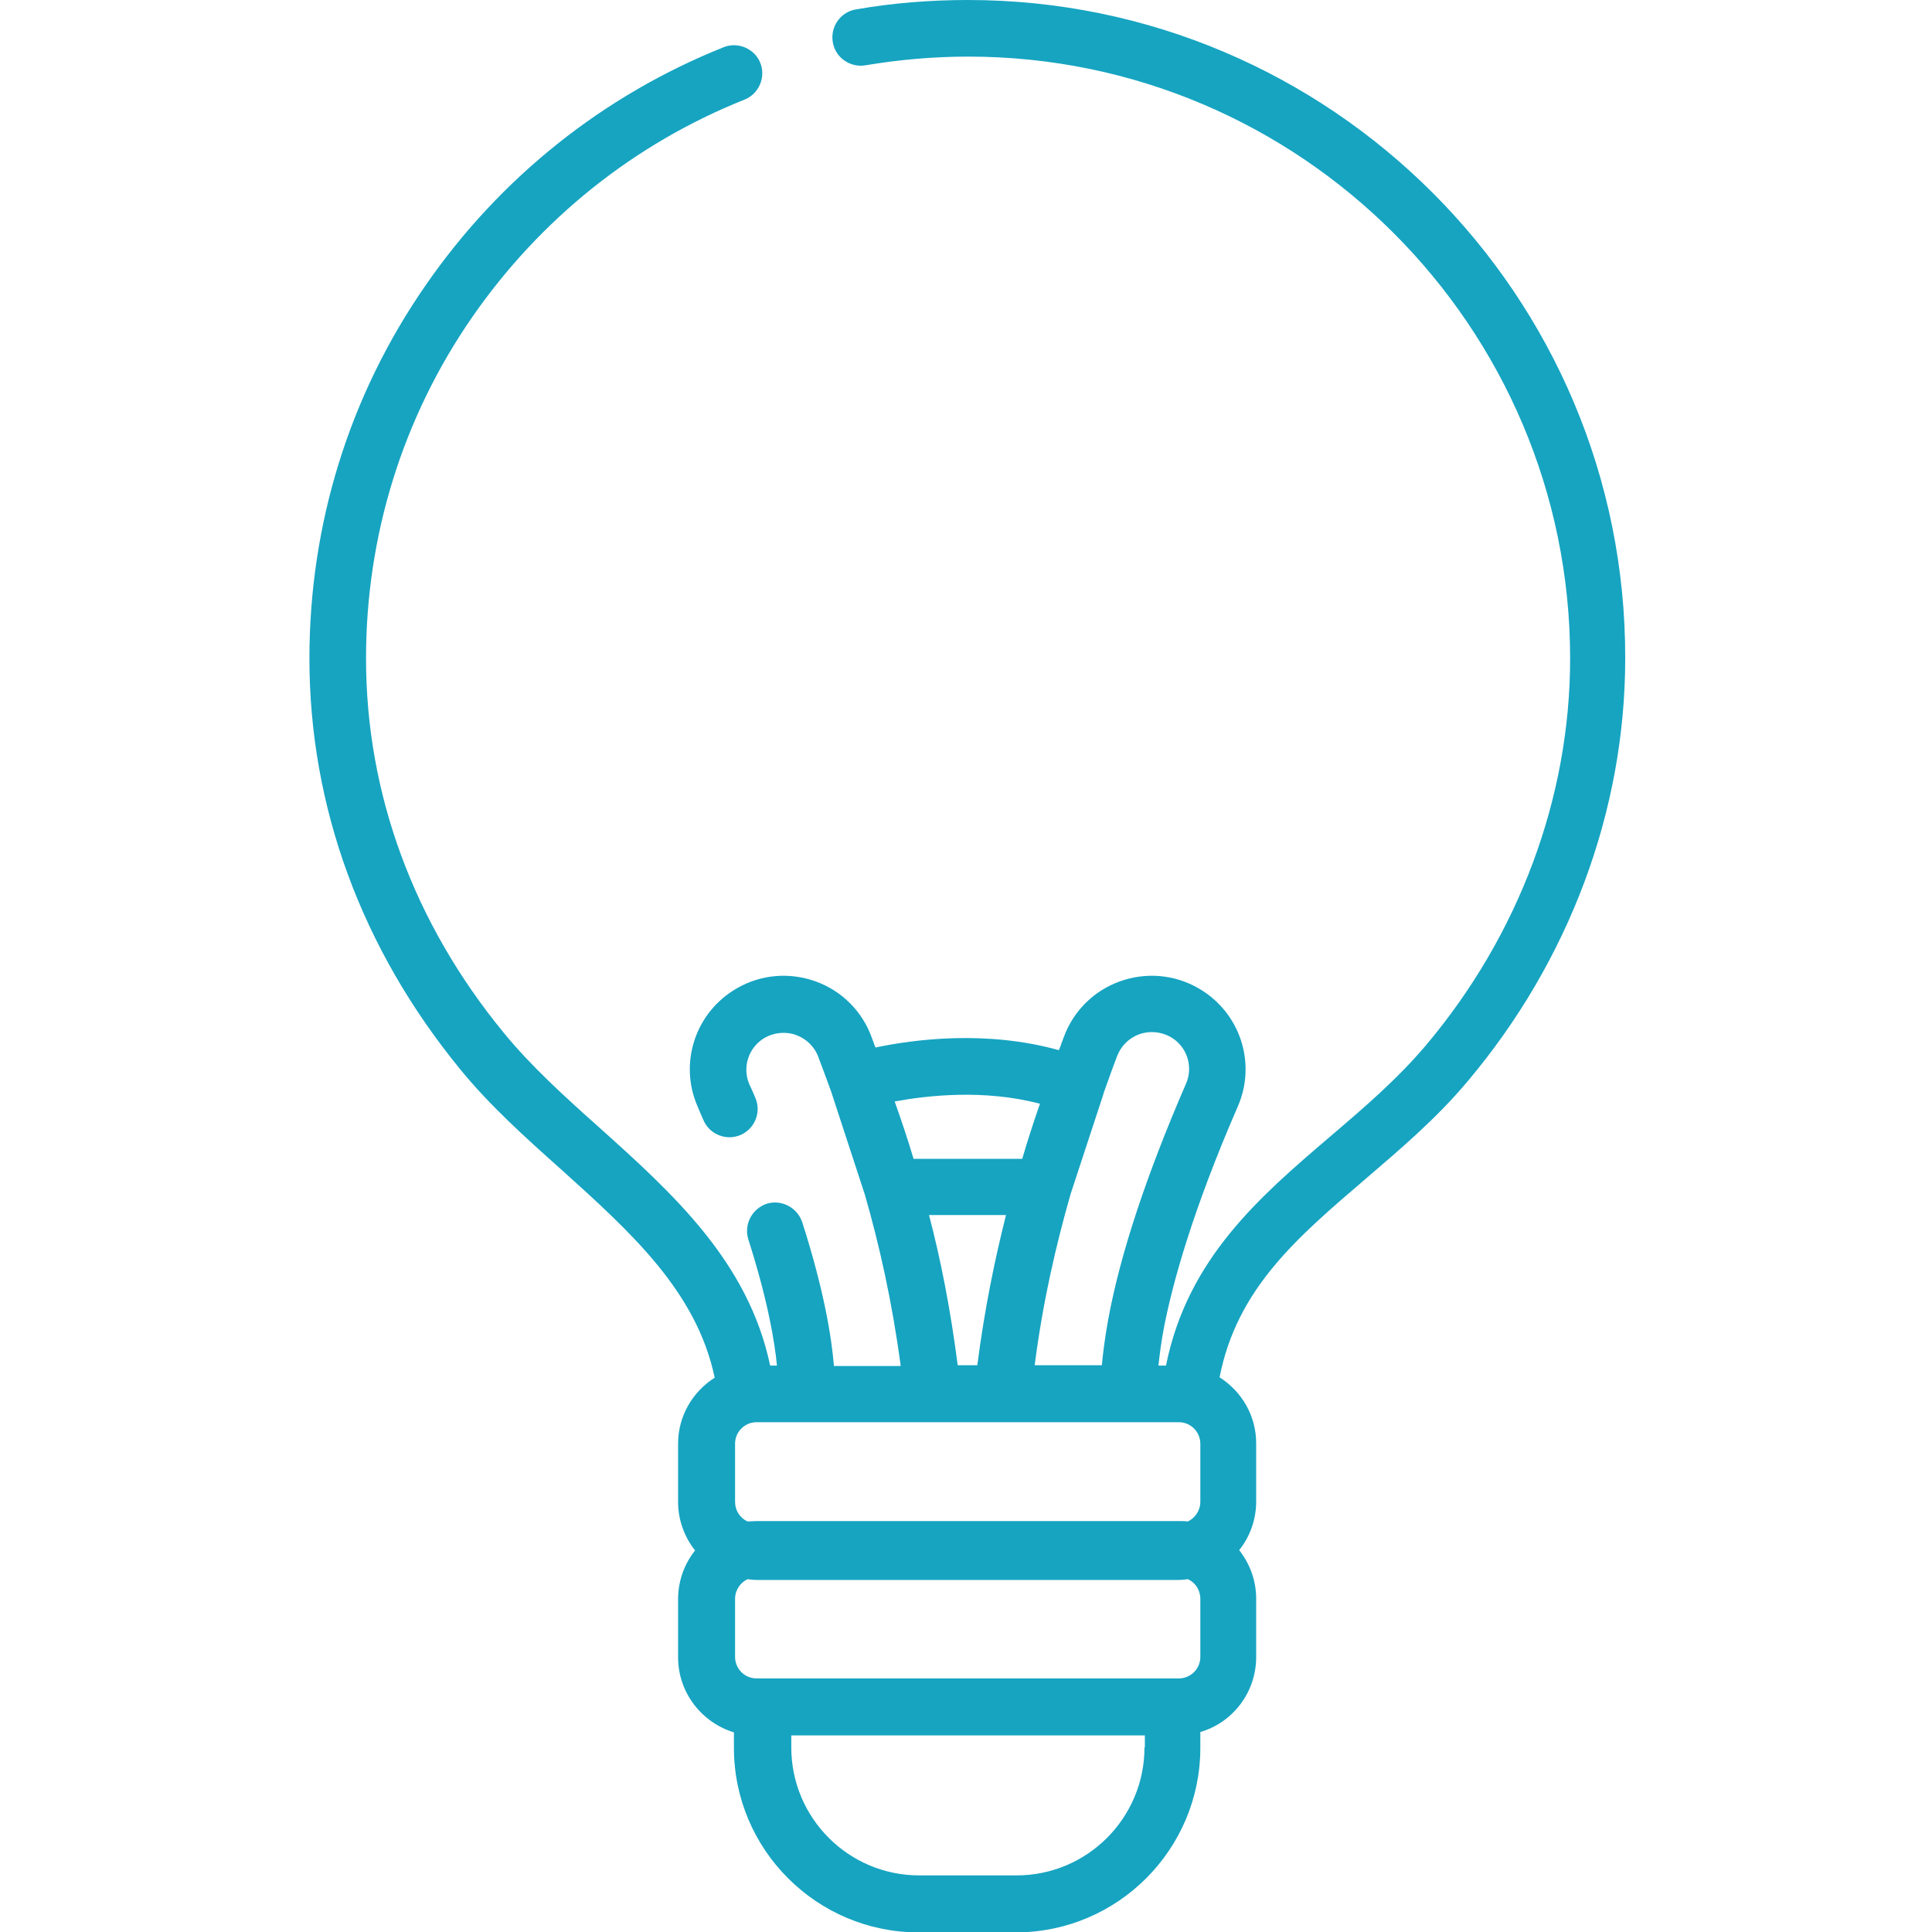 <?xml version="1.0" encoding="utf-8"?>
<!-- Generator: Adobe Illustrator 23.0.0, SVG Export Plug-In . SVG Version: 6.00 Build 0)  -->
<svg version="1.1" id="Layer_1" xmlns="http://www.w3.org/2000/svg" xmlns:xlink="http://www.w3.org/1999/xlink" x="0px" y="0px"
	 viewBox="0 0 512 512" style="enable-background:new 0 0 512 512;" xml:space="preserve">
<style type="text/css">
	.st0{fill:#16A4C1;}
</style>
<g>
	<path class="st0" d="M256.5,0c-10,0-20,0.8-29.7,2.5c-4.1,0.7-6.8,4.6-6.1,8.7c0.7,4.1,4.6,6.8,8.7,6.1c8.9-1.5,18.1-2.3,27.2-2.3
		c87.9,0,159.5,71.5,159.5,159.5c0,36.9-13.6,73.3-38.2,102.5c-7.6,9-16.6,16.7-25.4,24.2c-18.6,15.9-37.8,32.3-43.5,60.7H307
		c0.3-2.7,0.7-6.3,1.6-10.8c2.2-11,7.3-30,19.4-57.8c5.1-11.6,0.6-25.1-10.4-31.4c-6.4-3.7-14-4.3-20.9-1.8
		c-6.9,2.5-12.3,7.9-14.8,14.8l-0.6,1.6c-0.2,0.6-0.4,1.2-0.7,1.8c-19.4-5.4-38.6-2.8-48.6-0.7c-0.1-0.4-0.3-0.7-0.4-1.1l-0.6-1.6
		c-2.5-6.9-7.9-12.3-14.8-14.8c-6.9-2.5-14.5-1.9-20.9,1.8c-11,6.3-15.5,19.8-10.4,31.4c0.5,1.2,1,2.4,1.5,3.5c1.6,3.8,6,5.6,9.8,4
		c3.8-1.6,5.6-6,4-9.8c-0.5-1.2-1-2.4-1.6-3.6c-2-4.6-0.2-9.9,4.1-12.4c2.5-1.4,5.6-1.7,8.3-0.7c2.7,1,4.9,3.1,5.9,5.9l0.6,1.6
		c0.9,2.4,1.8,4.8,2.7,7.3l9,27.5c3.8,13.2,7.2,28.2,9.5,45.4H221c-0.6-7.3-2.5-19.7-8.4-38.1c-1.3-3.9-5.5-6.1-9.4-4.9
		c-3.9,1.3-6.1,5.5-4.9,9.4c5.2,16.3,7,27.2,7.6,33.5h-1.8c-5.8-27.6-25.9-45.7-45.4-63.2c-9.3-8.3-18-16.2-25.2-25
		C109.6,244.6,97,210.3,97,174.5c0-32.5,9.7-63.8,28.1-90.4c18-26,42.9-46,72.2-57.7c3.8-1.5,5.7-5.9,4.2-9.7
		c-1.5-3.8-5.9-5.7-9.7-4.2c-32,12.8-59.3,34.6-79,63.1C92.6,104.7,82,138.9,82,174.5c0,39.3,13.8,76.9,39.9,108.8
		c7.9,9.7,17.5,18.3,26.8,26.6c18.4,16.6,35.9,32.3,40.7,55.2c-5.8,3.7-9.7,10.1-9.7,17.5V398c0,4.9,1.7,9.3,4.5,12.9
		c-2.8,3.5-4.5,8-4.5,12.9v15.4c0,9.4,6.3,17.3,14.8,19.9v4.1c0,27,22,48.9,48.9,48.9h25.8c27,0,48.9-22,48.9-48.9V459
		c8.6-2.5,14.8-10.5,14.8-19.9v-15.4c0-4.9-1.7-9.3-4.5-12.9c2.8-3.5,4.5-8,4.5-12.9v-15.4c0-7.4-3.9-13.8-9.7-17.5
		c4.6-23.5,20.5-37,38.6-52.5c9.2-7.9,18.8-16,27.1-25.9c26.9-31.9,41.8-71.7,41.8-112.1C430.9,78.3,352.7,0,256.5,0z M283.7,316.5
		l8.7-26.5c0-0.1,0.1-0.3,0.1-0.4c1-2.7,1.9-5.4,2.9-8l0.6-1.6c1-2.7,3.1-4.9,5.9-5.9c2.7-1,5.8-0.7,8.3,0.7
		c4.4,2.5,6.1,7.9,4.1,12.4c-10.4,24-17.4,45-20.6,62.4c-0.9,5-1.4,9-1.7,12.2h-17.8C276.4,344.7,279.9,329.8,283.7,316.5z
		 M237.1,291.9c8.7-1.6,23.7-3.3,38.5,0.6c-1.6,4.6-3.2,9.5-4.7,14.6h-28.8C240.5,301.7,238.8,296.7,237.1,291.9z M266.6,322
		c-3,11.9-5.7,25-7.6,39.8h-5.2c-1.9-14.8-4.5-28-7.6-39.8H266.6z M303.3,463.1c0,18.7-15.2,33.9-33.9,33.9h-25.8
		c-18.7,0-33.9-15.2-33.9-33.9v-3.2h93.7V463.1z M318.1,439.1c0,3.2-2.6,5.7-5.7,5.7H200.5c-3.2,0-5.7-2.6-5.7-5.7v-15.4
		c0-2.3,1.4-4.3,3.3-5.2c0.8,0.1,1.6,0.2,2.4,0.2h111.9c0.8,0,1.6-0.1,2.4-0.2c2,0.9,3.3,2.9,3.3,5.2V439.1z M318.1,398
		c0,2.3-1.4,4.3-3.3,5.2c-0.8-0.1-1.6-0.1-2.4-0.1H200.5c-0.8,0-1.6,0.1-2.4,0.1c-2-0.9-3.3-2.9-3.3-5.2v-15.4
		c0-3.2,2.6-5.7,5.7-5.7h111.9c3.2,0,5.7,2.6,5.7,5.7L318.1,398L318.1,398z"/>
</g>
</svg>
